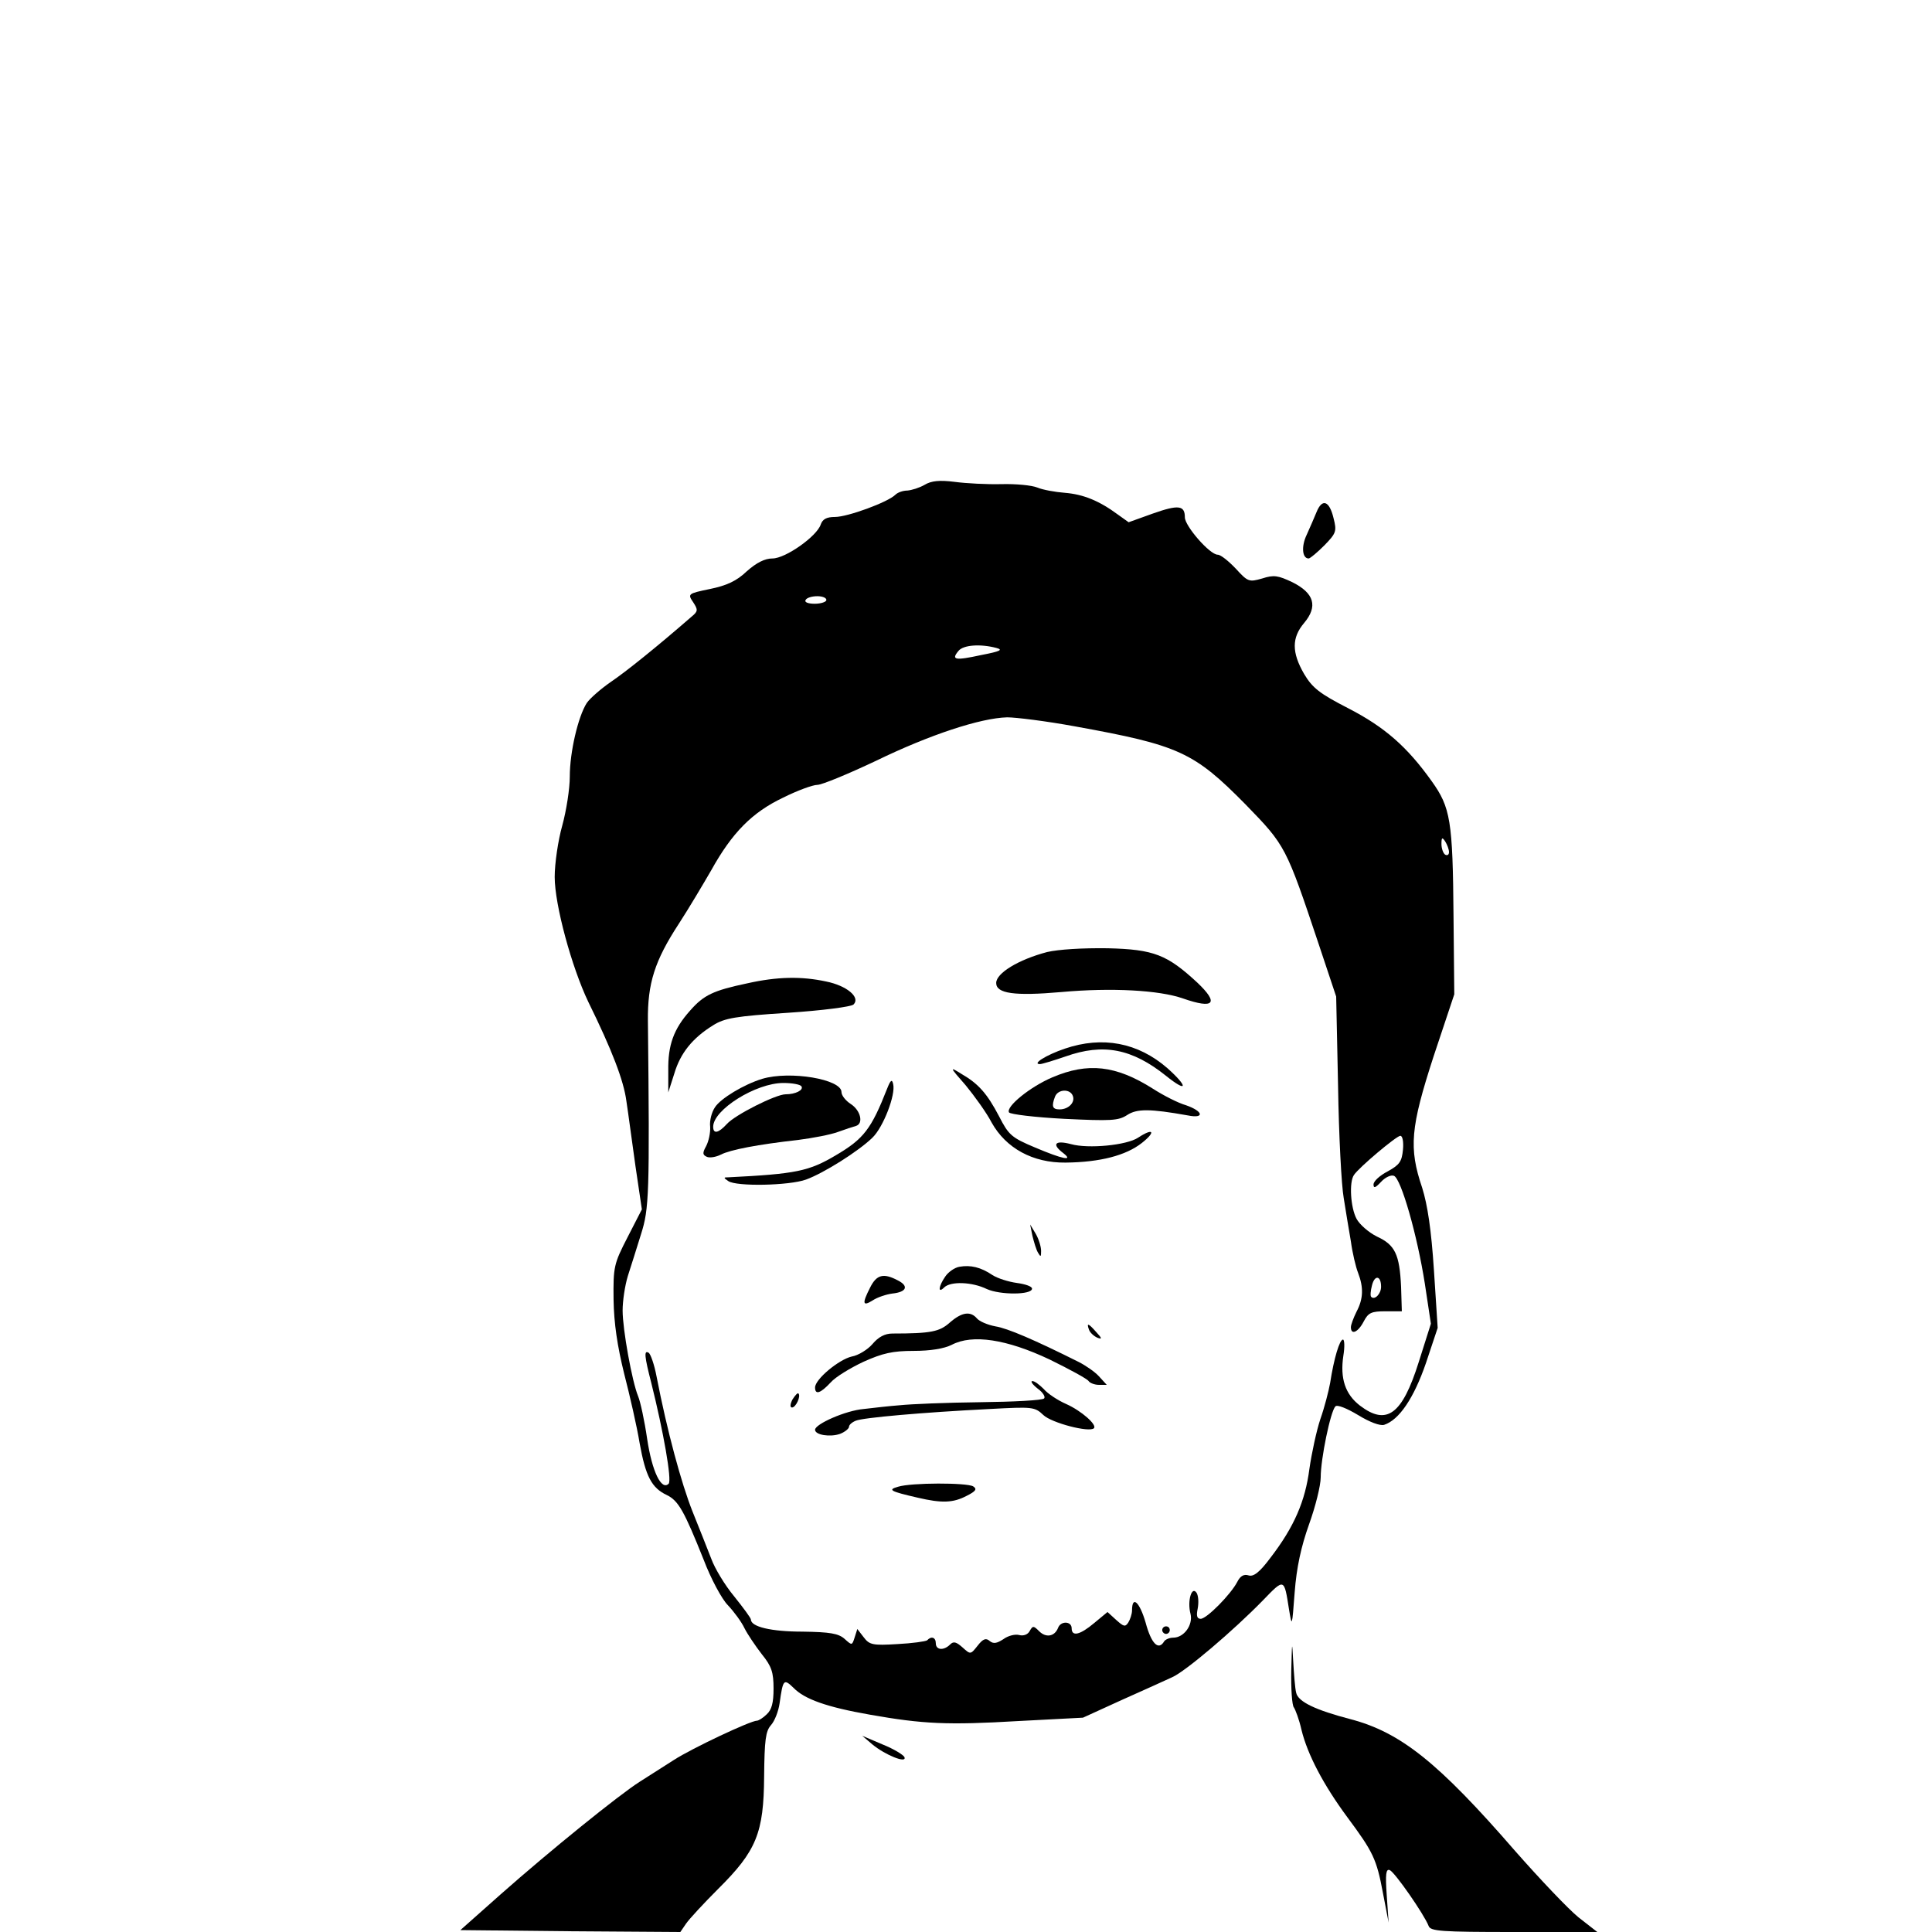<?xml version="1.0" standalone="no"?>
<!DOCTYPE svg PUBLIC "-//W3C//DTD SVG 20010904//EN"
 "http://www.w3.org/TR/2001/REC-SVG-20010904/DTD/svg10.dtd">
<svg version="1.0" xmlns="http://www.w3.org/2000/svg"
 width="512pt" height="512pt" viewBox="0 0 512 512"
 preserveAspectRatio="xMidYMid meet">

<g transform="translate(0,512) scale(0.1,-0.1)"
fill="#000000" stroke="none">
<path d="M2450 3835 c-14 -8 -34 -14 -45 -15 -12 0 -26 -5 -32 -11 -20 -20
-127 -59 -160 -59 -23 0 -33 -6 -38 -20 -10 -31 -93 -90 -128 -90 -20 0 -42
-11 -68 -34 -27 -26 -54 -38 -98 -47 -58 -12 -59 -13 -44 -35 13 -20 13 -24
-4 -38 -92 -80 -174 -146 -214 -173 -26 -18 -55 -43 -64 -56 -23 -36 -45 -130
-45 -195 0 -32 -9 -90 -20 -130 -11 -39 -20 -100 -20 -136 0 -74 45 -239 89
-331 63 -128 94 -209 101 -263 5 -32 15 -109 24 -172 l17 -115 -38 -74 c-36
-70 -38 -78 -37 -165 1 -63 10 -123 28 -196 15 -58 34 -141 41 -184 16 -89 32
-119 72 -138 31 -15 46 -42 98 -172 19 -50 48 -104 64 -120 16 -17 36 -44 44
-61 8 -16 29 -47 46 -69 26 -32 31 -48 31 -91 0 -38 -5 -56 -18 -68 -10 -10
-22 -17 -26 -17 -17 0 -172 -73 -220 -104 -28 -18 -69 -44 -91 -58 -55 -35
-238 -183 -368 -298 l-107 -95 291 -3 292 -2 15 22 c9 13 47 54 85 92 102 101
121 149 122 298 1 97 4 120 18 136 10 11 20 37 23 58 9 64 11 66 37 41 29 -30
88 -51 202 -71 141 -25 207 -28 393 -17 l172 9 103 47 c56 25 116 52 133 60
35 15 163 124 241 204 57 59 56 59 69 -24 8 -48 8 -47 15 45 5 66 17 121 38
180 17 47 31 103 31 125 0 49 26 175 39 188 5 5 30 -5 60 -23 31 -19 58 -29
69 -26 40 13 79 71 111 164 l31 93 -10 154 c-7 107 -17 172 -31 217 -36 106
-31 160 30 348 l55 165 -2 205 c-2 256 -8 290 -58 360 -65 91 -124 143 -221
193 -76 39 -95 54 -117 91 -33 57 -33 96 0 135 37 44 27 79 -31 108 -38 18
-49 20 -80 10 -35 -10 -38 -9 -70 26 -19 20 -40 37 -48 37 -21 0 -87 76 -87
99 0 32 -17 34 -85 10 l-64 -23 -28 20 c-50 37 -92 54 -141 58 -26 2 -59 8
-73 14 -15 6 -57 10 -95 9 -38 -1 -94 2 -124 6 -40 5 -62 3 -80 -8z m-260
-305 c0 -5 -14 -10 -31 -10 -17 0 -28 4 -24 10 3 6 17 10 31 10 13 0 24 -4 24
-10z m450 -127 c19 -5 12 -9 -40 -19 -69 -15 -80 -13 -60 11 13 16 58 19 100
8z m209 -208 c276 -50 315 -68 452 -207 106 -109 107 -111 194 -371 l46 -138
5 -237 c2 -130 9 -264 15 -297 5 -33 14 -85 19 -115 4 -30 13 -68 19 -83 15
-39 14 -69 -4 -103 -8 -16 -15 -35 -15 -41 0 -22 19 -14 34 15 12 23 20 27 58
27 l43 0 -2 65 c-4 86 -16 111 -64 133 -22 11 -46 32 -54 47 -16 30 -20 97 -7
116 13 20 113 104 123 104 6 0 9 -16 7 -37 -3 -31 -9 -40 -40 -57 -21 -11 -38
-26 -38 -35 0 -11 5 -9 20 7 11 12 26 19 34 16 19 -7 62 -158 82 -286 l16
-106 -32 -101 c-44 -140 -85 -170 -156 -116 -39 30 -53 72 -44 132 4 24 3 43
-1 43 -9 0 -24 -50 -34 -115 -4 -22 -15 -65 -26 -96 -10 -30 -23 -90 -29 -132
-11 -85 -40 -153 -103 -235 -29 -39 -45 -51 -58 -47 -12 4 -22 -1 -30 -17 -17
-33 -81 -98 -97 -98 -10 0 -12 8 -8 27 3 16 2 34 -3 42 -13 19 -25 -22 -16
-56 7 -29 -17 -63 -46 -63 -10 0 -21 -5 -24 -10 -15 -25 -34 -6 -49 50 -16 55
-36 73 -36 32 0 -9 -5 -24 -10 -32 -8 -12 -12 -11 -32 7 l-23 21 -35 -29 c-38
-32 -60 -37 -60 -14 0 19 -29 20 -36 1 -9 -23 -32 -27 -50 -9 -15 15 -17 15
-25 1 -5 -10 -17 -14 -28 -11 -11 3 -30 -2 -42 -11 -17 -11 -26 -13 -36 -5
-10 9 -18 6 -32 -12 -19 -24 -19 -24 -40 -5 -17 15 -24 17 -33 8 -17 -17 -38
-15 -38 3 0 16 -12 20 -23 8 -4 -3 -40 -8 -79 -10 -65 -4 -74 -2 -89 18 l-17
22 -7 -22 c-7 -22 -7 -22 -27 -4 -16 14 -38 18 -111 19 -84 0 -137 13 -137 32
0 4 -20 31 -44 61 -25 30 -52 75 -61 100 -10 25 -32 82 -50 126 -29 73 -67
212 -95 357 -6 32 -16 60 -21 63 -13 8 -11 -10 7 -80 32 -128 55 -258 46 -267
-19 -19 -44 32 -57 119 -7 48 -18 99 -24 113 -16 39 -41 177 -41 227 0 25 6
66 14 92 8 25 24 75 35 111 21 66 23 105 18 565 -1 99 18 159 82 257 26 40 64
104 86 142 55 99 108 153 190 192 38 19 79 34 91 34 12 0 82 29 156 64 142 69
276 113 347 115 23 0 104 -10 180 -24z m991 -333 c0 -7 -4 -10 -10 -7 -5 3
-10 16 -10 28 0 18 2 19 10 7 5 -8 10 -21 10 -28z m-180 -1152 c0 -19 -17 -36
-26 -27 -3 2 -2 16 2 31 7 28 24 26 24 -4z"/>
<path d="M2775 2597 c-76 -20 -135 -56 -135 -82 0 -28 48 -35 173 -24 133 12
259 5 322 -17 83 -29 96 -13 38 42 -80 74 -115 88 -237 91 -67 1 -131 -3 -161
-10z"/>
<path d="M1980 2514 c-90 -19 -115 -31 -151 -72 -44 -49 -59 -92 -58 -159 l0
-58 16 50 c16 54 48 94 103 128 30 19 60 24 198 33 91 6 168 16 174 22 19 19
-18 50 -73 61 -65 14 -129 13 -209 -5z"/>
<path d="M2822 2341 c-50 -17 -88 -41 -66 -41 5 0 35 9 67 20 101 36 177 21
267 -51 57 -46 60 -30 4 20 -78 68 -172 86 -272 52z"/>
<path d="M2559 2244 c23 -28 55 -72 69 -99 38 -68 109 -107 196 -106 92 1 160
19 202 52 38 30 31 41 -10 14 -30 -20 -132 -30 -178 -17 -42 11 -52 0 -20 -24
28 -22 -2 -16 -75 15 -62 26 -70 33 -95 82 -32 61 -55 87 -100 113 -32 20 -32
19 11 -30z"/>
<path d="M2789 2265 c-59 -25 -124 -78 -115 -93 3 -5 69 -13 146 -17 124 -6
144 -5 167 10 26 17 60 17 161 -1 45 -9 41 11 -5 27 -21 6 -60 26 -88 44 -98
62 -172 70 -266 30z m54 -49 c7 -17 -11 -36 -35 -36 -19 0 -22 8 -12 34 8 20
40 21 47 2z"/>
<path d="M2020 2261 c-49 -15 -110 -52 -125 -75 -9 -13 -15 -36 -13 -52 1 -16
-4 -39 -11 -52 -10 -18 -9 -23 3 -28 8 -3 24 0 36 6 25 13 98 27 205 39 39 5
86 14 105 21 19 7 41 14 48 16 21 6 13 41 -13 58 -14 9 -25 23 -25 32 0 34
-136 57 -210 35z m104 -20 c6 -10 -16 -21 -42 -21 -26 0 -135 -55 -156 -79
-22 -24 -36 -27 -36 -7 0 45 113 116 186 116 24 0 45 -4 48 -9z"/>
<path d="M2351 2235 c-42 -107 -62 -133 -135 -176 -72 -43 -106 -50 -286 -59
-13 0 -13 -1 0 -10 22 -15 162 -12 206 4 47 17 139 75 176 111 29 28 62 114
55 142 -3 14 -7 11 -16 -12z"/>
<path d="M2736 1845 c4 -16 10 -37 15 -45 7 -12 8 -11 8 5 0 11 -6 31 -14 45
l-15 25 6 -30z"/>
<path d="M2543 1763 c-13 -2 -30 -14 -38 -26 -18 -26 -20 -46 -3 -29 17 17 74
15 113 -4 35 -16 120 -16 120 1 0 6 -18 12 -40 15 -22 3 -51 12 -65 21 -31 21
-58 27 -87 22z"/>
<path d="M2306 1708 c-22 -43 -20 -51 7 -34 12 8 36 16 52 18 38 4 44 20 14
35 -38 20 -56 15 -73 -19z"/>
<path d="M2517 1615 c-27 -24 -49 -29 -152 -29 -20 0 -37 -9 -53 -28 -12 -14
-37 -30 -55 -33 -34 -8 -97 -60 -97 -82 0 -20 14 -16 41 13 13 15 53 39 87 55
51 23 78 29 133 29 45 0 81 6 101 16 55 29 146 15 260 -39 53 -26 99 -51 103
-57 3 -5 16 -10 27 -10 l21 0 -21 23 c-11 12 -36 29 -54 38 -116 58 -188 89
-220 94 -21 4 -42 13 -49 21 -17 20 -40 17 -72 -11z"/>
<path d="M2886 1596 c3 -8 13 -17 22 -21 13 -5 13 -2 -3 15 -21 24 -26 25 -19
6z"/>
<path d="M2750 1440 c14 -10 21 -22 17 -26 -4 -5 -81 -9 -170 -10 -89 -1 -184
-5 -212 -8 -27 -2 -71 -7 -96 -10 -48 -4 -129 -40 -129 -55 0 -14 40 -20 66
-11 13 5 24 14 24 19 0 5 8 12 18 16 19 8 176 22 355 31 113 6 119 6 142 -16
22 -21 122 -47 134 -35 9 9 -33 46 -73 64 -23 10 -50 28 -60 40 -11 11 -24 21
-30 21 -6 0 0 -9 14 -20z"/>
<path d="M2100 1411 c-6 -12 -7 -21 -1 -21 10 0 24 30 17 37 -2 3 -9 -5 -16
-16z"/>
<path d="M2380 1180 c-28 -8 -22 -12 52 -29 64 -15 94 -14 130 5 24 12 28 18
17 25 -17 10 -164 10 -199 -1z"/>
<path d="M3080 800 c0 -5 5 -10 10 -10 6 0 10 5 10 10 0 6 -4 10 -10 10 -5 0
-10 -4 -10 -10z"/>
<path d="M3489 3763 c-6 -15 -18 -42 -26 -60 -15 -31 -12 -63 5 -63 4 0 23 16
42 35 31 32 33 37 24 72 -11 46 -30 53 -45 16z"/>
<path d="M3422 694 c-1 -49 2 -94 7 -99 4 -6 14 -32 20 -59 16 -66 59 -147
121 -231 69 -93 78 -111 95 -202 l15 -78 -5 72 c-4 57 -2 71 8 67 13 -5 91
-117 103 -148 5 -14 33 -16 226 -16 l221 0 -50 39 c-27 22 -102 101 -168 176
-203 234 -303 314 -436 349 -92 24 -139 46 -144 70 -3 11 -6 50 -8 86 -3 54
-3 50 -5 -26z"/>
<path d="M2312 497 c34 -28 91 -51 85 -34 -2 6 -28 22 -58 34 l-54 23 27 -23z"/>
</g>
</svg>
